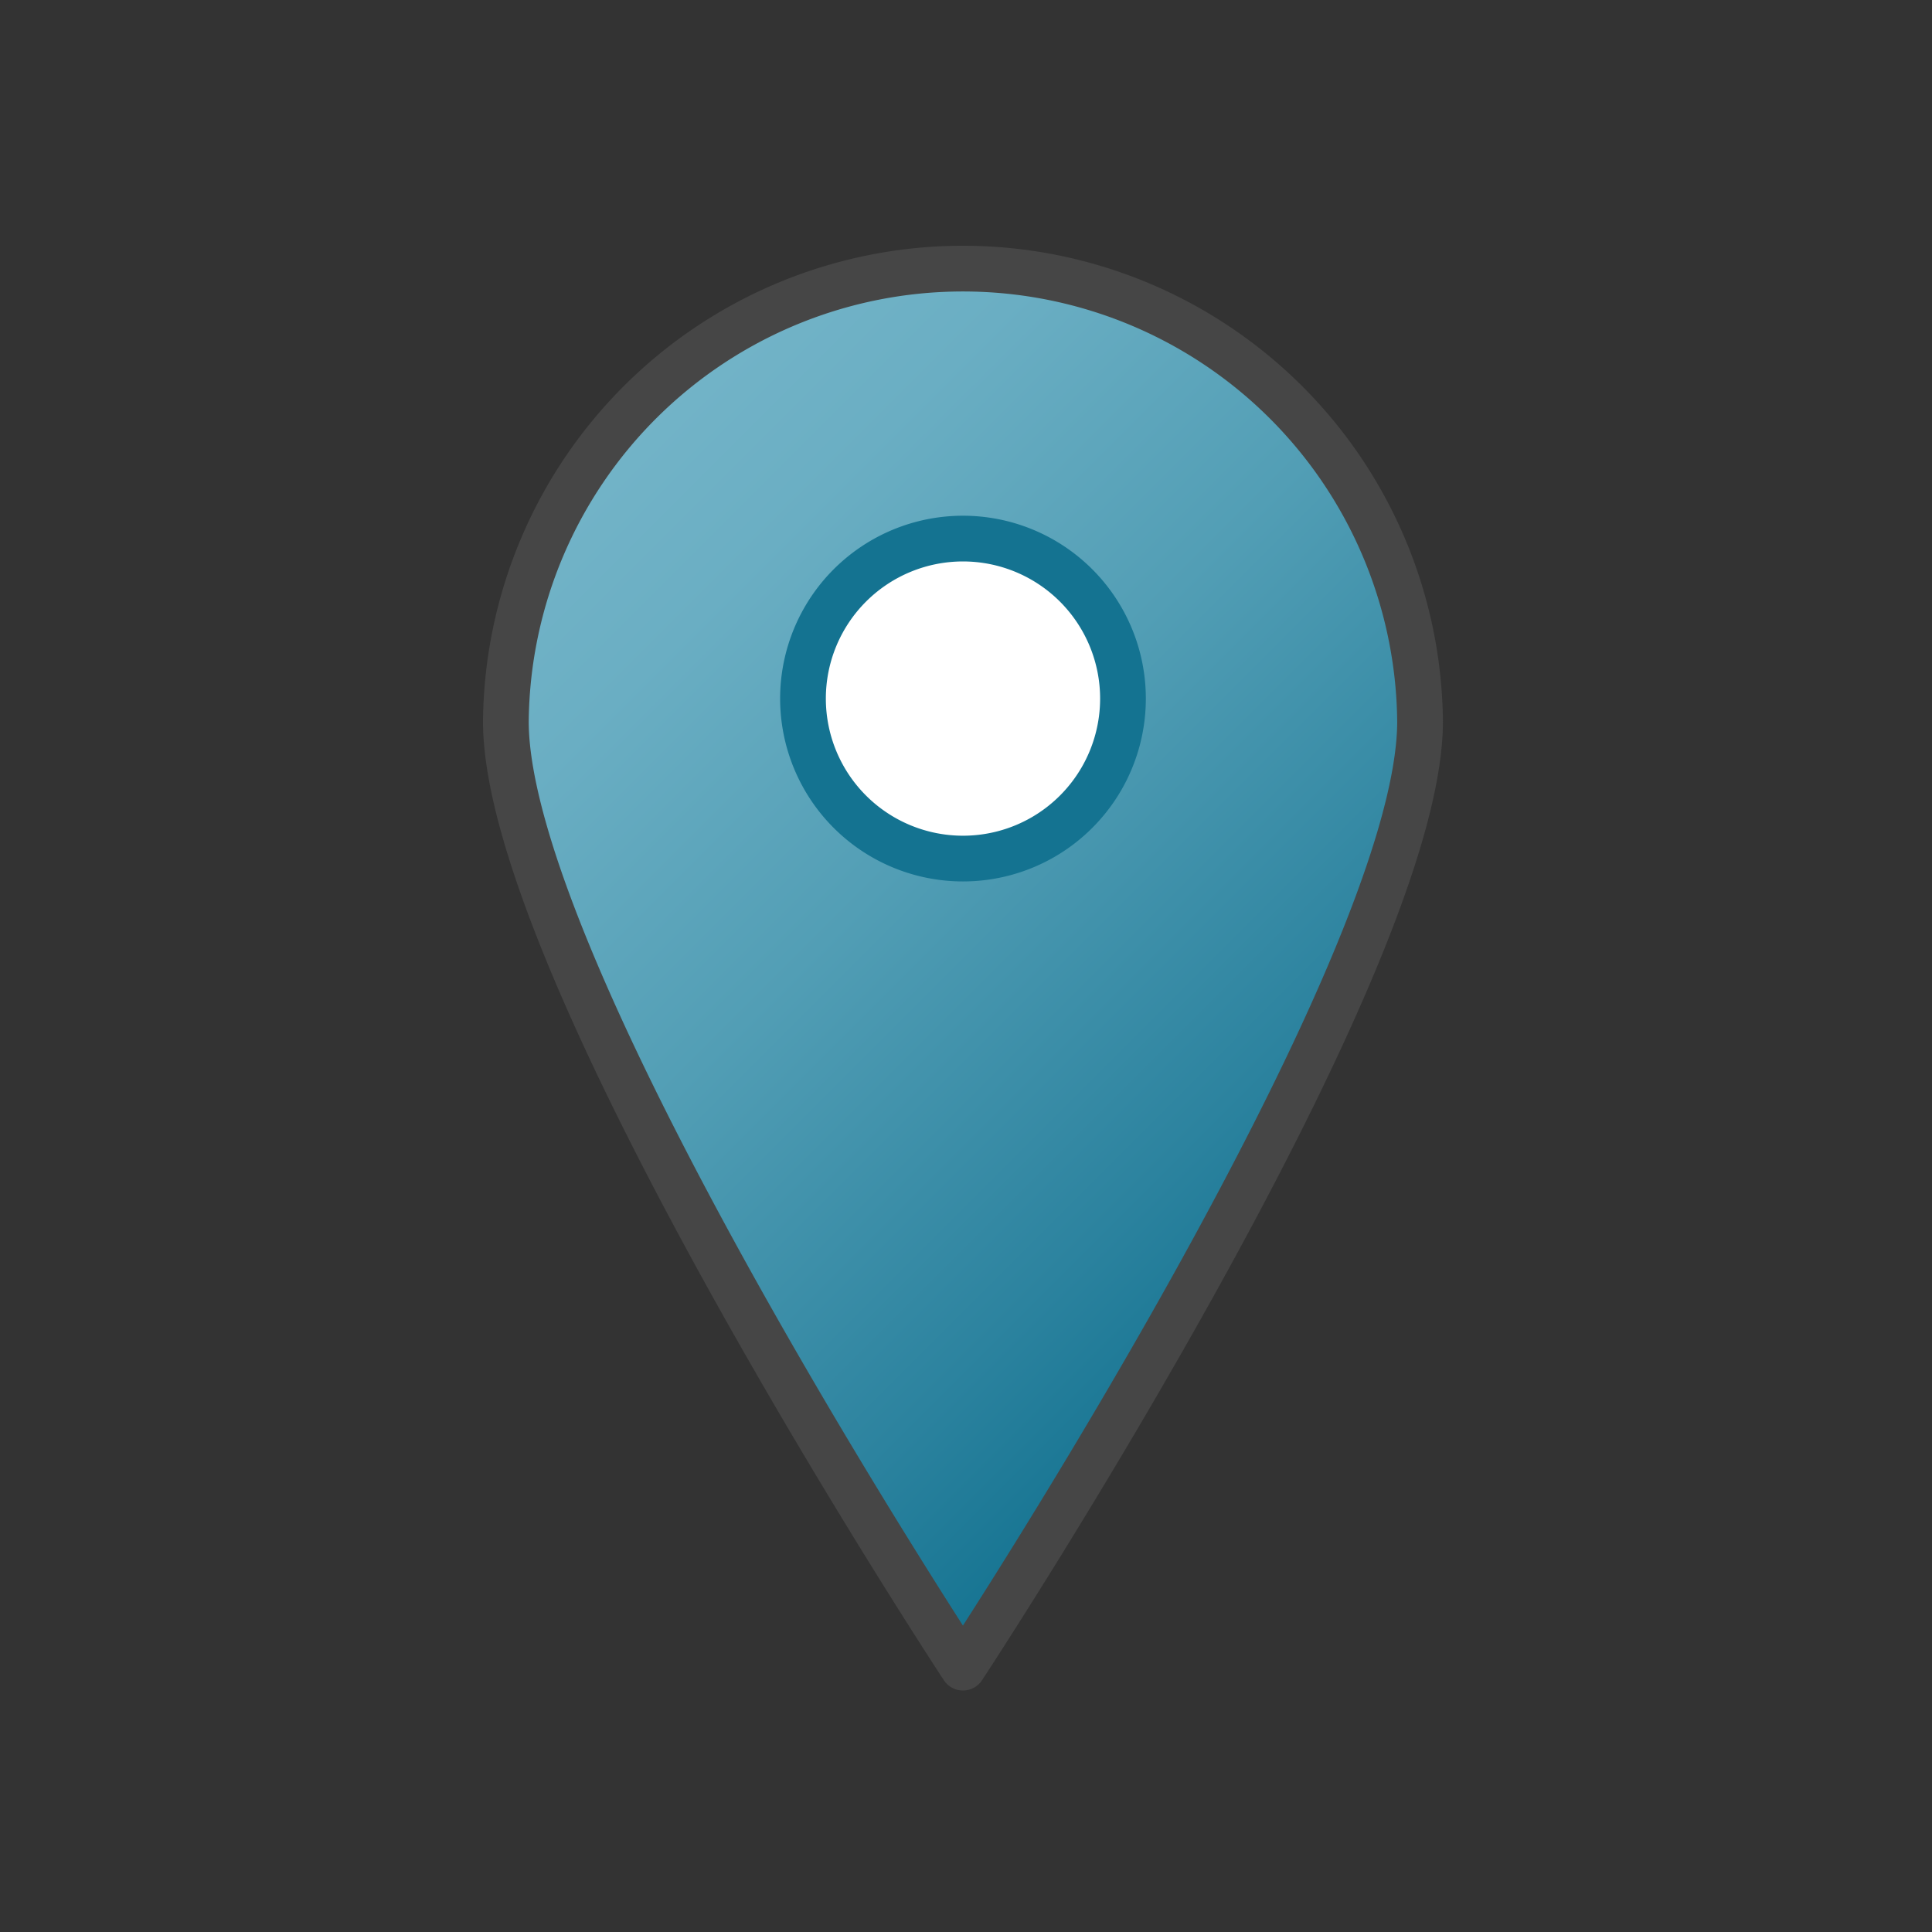 <svg id="Layer_1" data-name="Layer 1" xmlns="http://www.w3.org/2000/svg" xmlns:xlink="http://www.w3.org/1999/xlink" viewBox="0 0 48 48">
  <rect x="0" y="0" width="48" height="48" fill="#333333" stroke="none"/>
  <defs>
    <linearGradient id="linear-gradient" x1="-18.261" y1="87.243" x2="-0.83" y2="69.812" gradientTransform="matrix(1.136, 0, 0, -1.136, 34.786, 110.837)" gradientUnits="userSpaceOnUse">
      <stop offset="0" stop-color="#73b4c8"/>
      <stop offset="0.175" stop-color="#6aaec3"/>
      <stop offset="0.457" stop-color="#529eb5"/>
      <stop offset="0.809" stop-color="#2c839f"/>
      <stop offset="1" stop-color="#147391"/>
    </linearGradient>
  </defs>
  <g id="g829">
    <path id="path26" d="M35.281,17.924c0,6.246-11.357,23.508-11.357,23.508S12.568,24.17,12.568,17.924a11.357,11.357,0,0,1,22.713,0Z" stroke="#464646" stroke-linecap="round" stroke-linejoin="round" stroke-width="1.136" fill="url(#linear-gradient)"/>
    <path id="circle28" d="M27.9,17.356a3.974,3.974,0,0,1-3.975,3.975h0A3.975,3.975,0,1,1,27.9,17.356Z" fill="#fff" stroke="#147391" stroke-linecap="round" stroke-linejoin="round" stroke-width="1.136"/>
  </g>
</svg>
